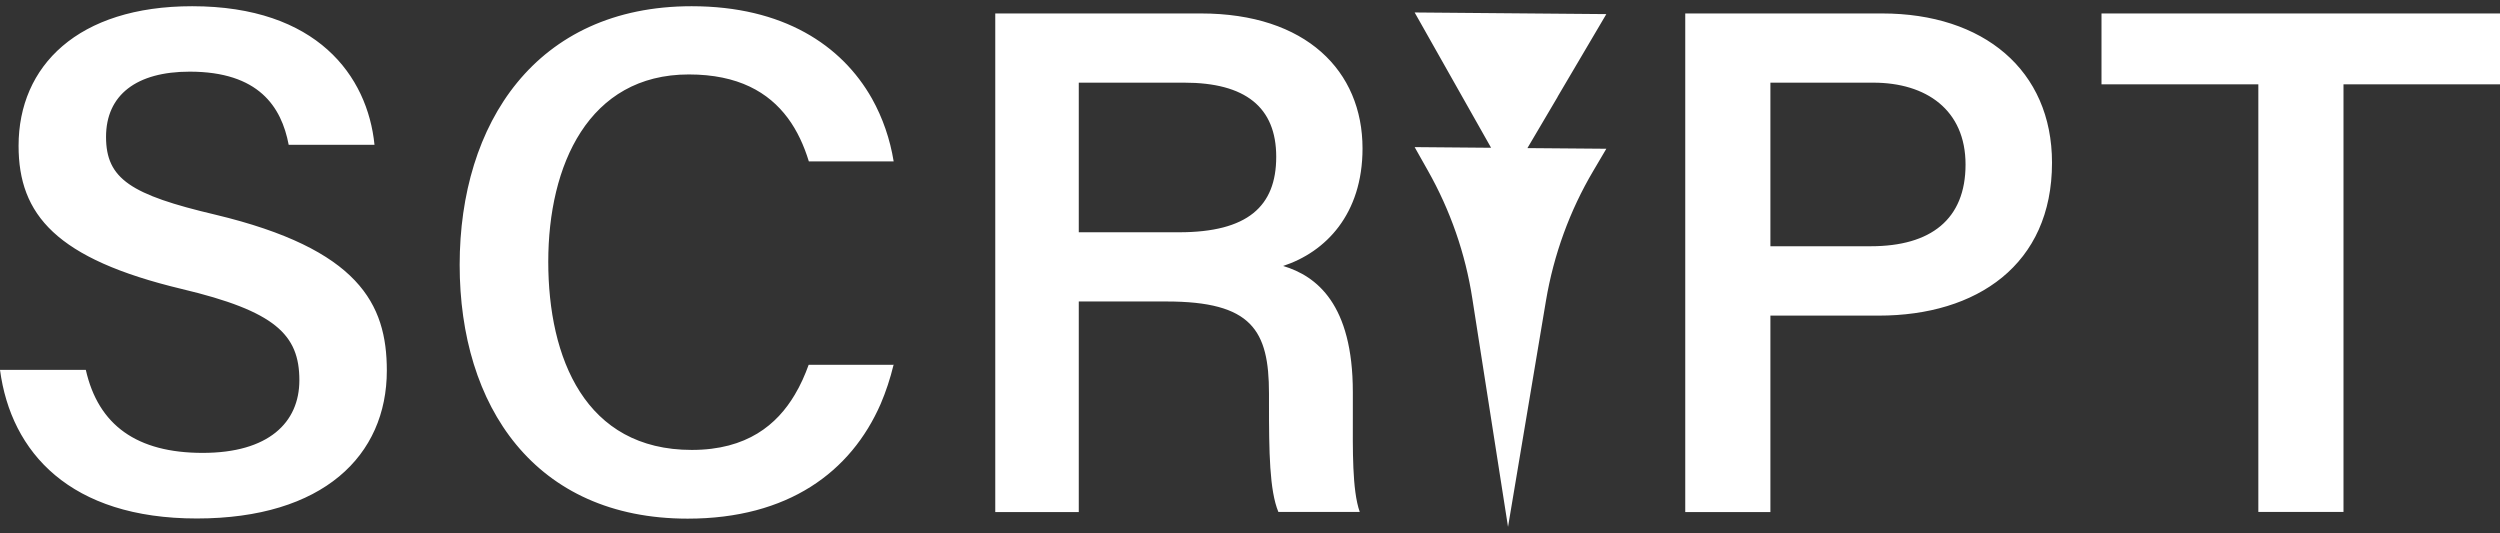 <svg width="272" height="58" viewBox="0 0 272 58" fill="none" xmlns="http://www.w3.org/2000/svg">
<rect x="0" y="0" width="272" height="58" fill="#333333" stroke="none"/>
<path d="M9.337 40.242C10.696 46.269 14.899 49.274 22.054 49.274C29.209 49.274 32.571 45.983 32.571 41.368C32.571 36.396 29.924 33.856 19.782 31.442C6.099 28.168 2.021 23.357 2.021 15.862C2.021 7.17 8.478 0.677 20.909 0.677C34.485 0.677 39.994 8.261 40.745 15.755H31.409C30.622 11.605 28.136 7.796 20.641 7.796C14.864 7.796 11.537 10.318 11.537 14.896C11.537 19.476 14.255 21.193 23.431 23.357C39.028 27.095 42.087 33.051 42.087 40.313C42.087 49.578 35.147 56.411 21.41 56.411C7.673 56.411 1.198 49.257 0 40.242H9.337ZM97.213 39.723C96.855 41.19 96.39 42.603 95.818 43.944C92.581 51.349 85.748 56.429 74.819 56.429C58.167 56.429 50.011 44.177 50.011 28.812C50.011 13.448 58.292 0.677 75.249 0.677C85.193 0.677 91.579 4.898 94.87 10.729C96.05 12.84 96.838 15.147 97.231 17.562H88.002C87.483 15.862 86.749 14.235 85.712 12.84C83.619 10.031 80.31 8.1 74.944 8.1C64.016 8.1 59.651 17.991 59.651 28.472C59.651 38.954 63.658 48.952 75.266 48.952C81.294 48.952 84.549 46.18 86.463 42.96C87.107 41.887 87.59 40.778 87.984 39.687H97.267L97.213 39.723ZM117.371 32.801V55.714H108.285V1.464H130.661C142.108 1.464 148.243 7.724 148.243 16.149C148.243 23.303 144.237 27.417 139.604 28.937C143.253 30.029 147.188 33.105 147.188 42.656V45.143C147.188 48.845 147.099 53.317 147.939 55.696H139.085C138.12 53.352 138.066 49.203 138.066 43.801V42.817C138.066 35.913 136.188 32.801 126.905 32.801H117.335H117.371ZM117.371 25.271H128.282C135.723 25.271 138.853 22.462 138.853 17.061C138.853 11.659 135.49 8.994 128.854 8.994H117.371V25.253V25.271ZM183.355 1.464H204.783C215.783 1.464 223.259 7.617 223.259 17.705C223.259 28.812 215.067 34.339 204.407 34.339H192.62V55.714H183.355V1.464ZM192.62 26.791H203.548C210.077 26.791 213.851 23.858 213.851 17.901C213.851 11.945 209.558 8.994 203.817 8.994H192.62V26.791ZM245.689 9.173H228.643V1.464H272V9.173H254.972V55.696H245.707V9.173H245.689ZM169.475 10.514L174.769 1.535L164.341 1.446L153.913 1.356L159.047 10.443L162.231 16.077L153.913 16.006L155.344 18.545C157.795 22.874 159.44 27.596 160.191 32.497L164.073 57.323L168.205 32.694C169.045 27.721 170.78 22.928 173.356 18.581L174.769 16.184L166.183 16.113L169.475 10.532V10.514Z" fill="white"/>
</svg>
